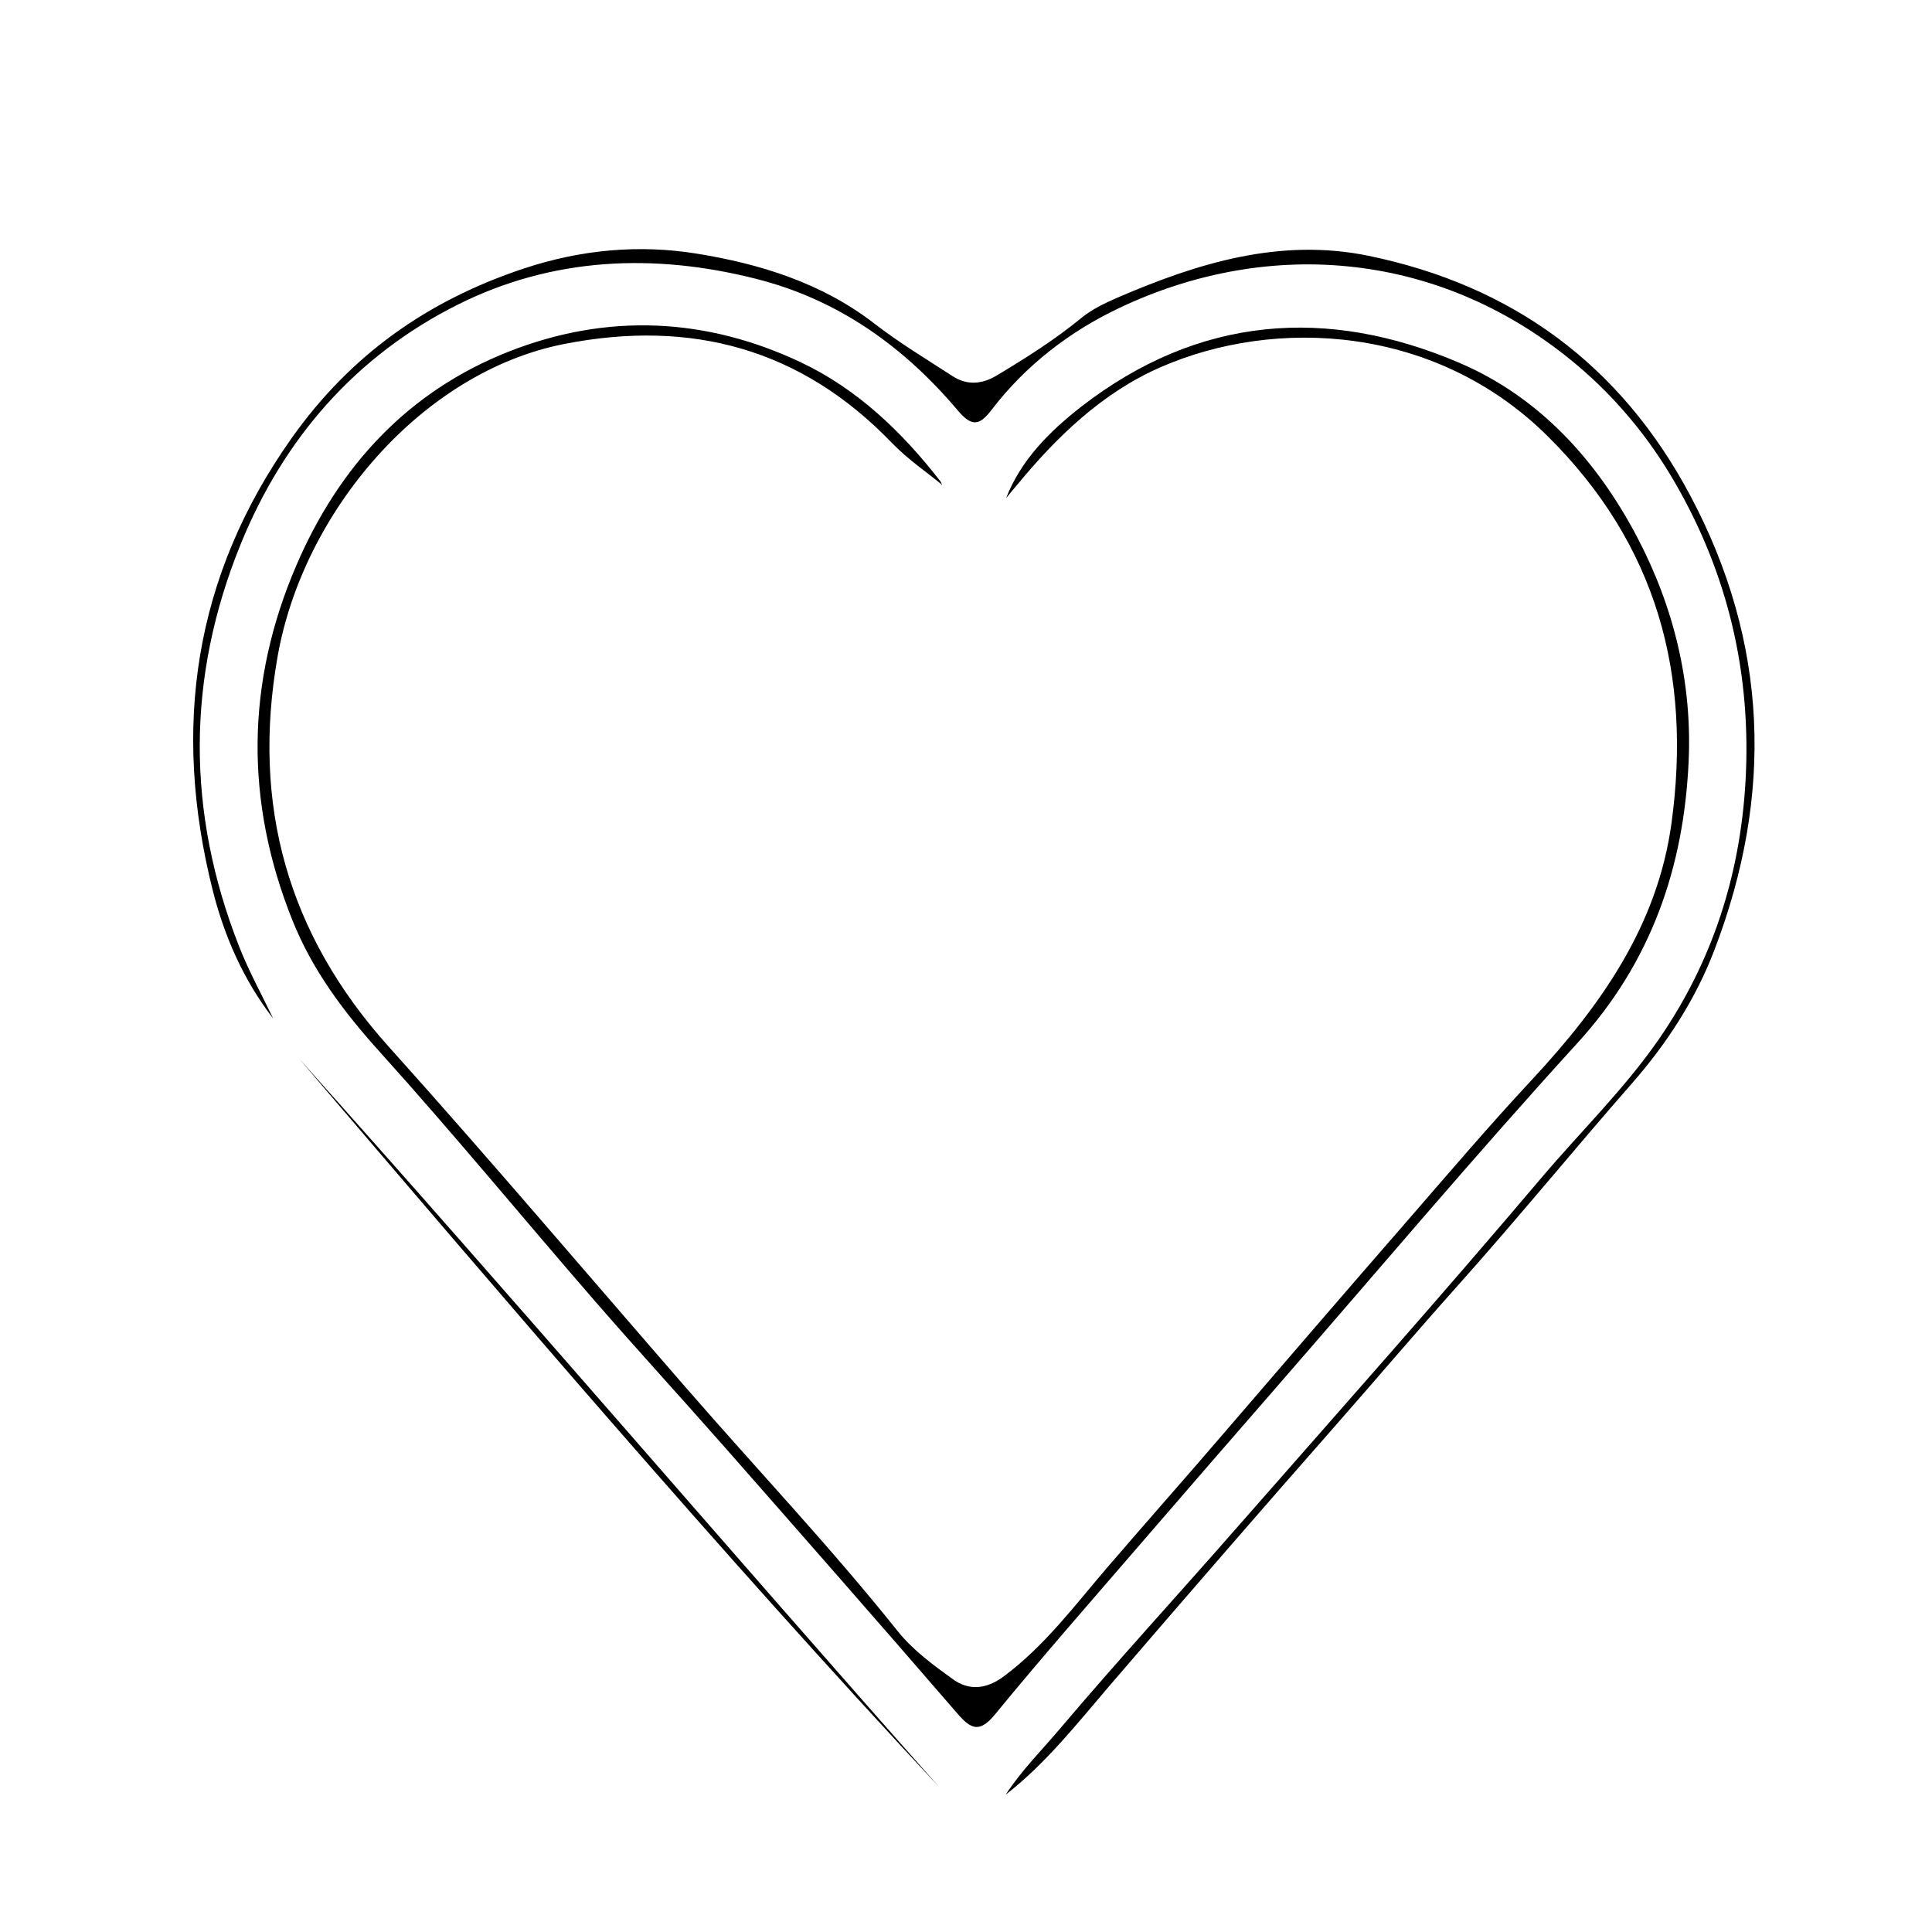 <?xml version="1.0" encoding="utf-8"?>
<!-- Generator: Adobe Illustrator 16.0.0, SVG Export Plug-In . SVG Version: 6.00 Build 0)  -->
<!DOCTYPE svg PUBLIC "-//W3C//DTD SVG 1.1//EN" "http://www.w3.org/Graphics/SVG/1.1/DTD/svg11.dtd">
<svg version="1.1" id="Layer_1" xmlns="http://www.w3.org/2000/svg" xmlns:xlink="http://www.w3.org/1999/xlink" x="0px" y="0px"
	 width="20px" height="20px" viewBox="0 0 20 20" enable-background="new 0 0 20 20" xml:space="preserve">
<g>
	<g>
		<path fill-rule="evenodd" clip-rule="evenodd" fill="none" d="M0.054,10.052c0-3.26,0.002-6.52-0.005-9.78
			c0-0.183,0.032-0.224,0.22-0.224c6.52,0.006,13.04,0.007,19.559-0.001c0.211,0,0.229,0.062,0.229,0.242
			c-0.004,6.529-0.004,13.058,0.002,19.586c0,0.192-0.035,0.237-0.234,0.237c-6.51-0.007-13.021-0.007-19.532,0.001
			c-0.215,0-0.243-0.063-0.243-0.256C0.056,16.59,0.054,13.32,0.054,10.052z M10.415,5.157c0.033-0.042,0.067-0.083,0.101-0.125
			c0.416-0.507,0.89-0.964,1.49-1.229c1.197-0.526,2.855-0.436,4.013,0.711c1.136,1.126,1.492,2.473,1.282,4.008
			c-0.145,1.057-0.729,1.883-1.435,2.644c-0.448,0.48-0.875,0.981-1.306,1.478c-0.633,0.728-1.262,1.458-1.89,2.188
			c-0.399,0.465-0.806,0.924-1.205,1.388c-0.339,0.395-0.653,0.818-1.079,1.135c-0.177,0.131-0.356,0.148-0.524,0.027
			c-0.204-0.147-0.415-0.302-0.57-0.496c-0.692-0.867-1.455-1.673-2.182-2.509c-1.029-1.183-2.042-2.379-3.09-3.545
			C2.975,9.667,2.605,8.329,2.873,6.8c0.263-1.5,1.493-2.951,2.973-3.24c1.31-0.256,2.445,0.048,3.385,1.022
			c0.168,0.174,0.372,0.313,0.515,0.432c0.01,0.032,0.008-0.008-0.012-0.033c-0.396-0.51-0.86-0.954-1.444-1.23
			C7.307,3.286,6.283,3.24,5.271,3.638C4.222,4.049,3.508,4.829,3.068,5.852C2.545,7.067,2.534,8.298,3.027,9.53
			c0.207,0.518,0.531,0.947,0.904,1.361c0.758,0.84,1.477,1.715,2.219,2.57c0.442,0.51,0.898,1.007,1.344,1.513
			c0.807,0.918,1.613,1.836,2.412,2.761c0.147,0.171,0.234,0.208,0.398,0.008c0.473-0.577,0.965-1.138,1.452-1.702
			c0.481-0.558,0.964-1.114,1.448-1.67c1.039-1.193,2.059-2.404,3.125-3.573c0.766-0.838,1.103-1.822,1.151-2.921
			c0.036-0.815-0.155-1.596-0.534-2.317c-0.416-0.792-1.012-1.449-1.835-1.801C13.74,3.17,12.406,3.269,11.193,4.21
			C10.863,4.467,10.568,4.763,10.415,5.157z M2.828,10.544c-0.119-0.249-0.253-0.491-0.354-0.747C1.929,8.409,1.93,7.015,2.49,5.637
			c0.445-1.096,1.192-1.955,2.252-2.484C5.721,2.663,6.77,2.618,7.828,2.886c0.85,0.215,1.529,0.702,2.086,1.362
			c0.148,0.175,0.227,0.155,0.352-0.009c0.352-0.459,0.81-0.81,1.318-1.051c1.57-0.746,3.357-0.583,4.754,0.602
			c0.396,0.336,0.733,0.745,0.996,1.198c0.559,0.96,0.799,2,0.734,3.109c-0.057,0.966-0.342,1.854-0.891,2.652
			c-0.358,0.521-0.813,0.961-1.219,1.44c-1.035,1.223-2.099,2.419-3.154,3.623c-0.604,0.69-1.226,1.366-1.818,2.066
			c-0.193,0.23-0.41,0.444-0.576,0.699c0.414-0.321,0.736-0.732,1.072-1.124c0.781-0.909,1.566-1.814,2.357-2.714
			c0.416-0.474,0.824-0.954,1.244-1.424c0.618-0.691,1.205-1.41,1.816-2.108c0.359-0.412,0.654-0.869,0.848-1.375
			c0.613-1.602,0.563-3.177-0.253-4.708c-0.72-1.35-1.839-2.17-3.328-2.477c-0.915-0.188-1.77,0.075-2.601,0.434
			c-0.131,0.057-0.266,0.122-0.375,0.212c-0.273,0.224-0.57,0.412-0.873,0.593c-0.154,0.092-0.308,0.104-0.458,0.006
			C9.588,3.717,9.308,3.548,9.052,3.35C8.506,2.927,7.862,2.73,7.209,2.625C6.618,2.53,6.019,2.582,5.422,2.78
			c-0.999,0.331-1.792,0.895-2.399,1.75c-1.021,1.437-1.244,3.008-0.82,4.69C2.324,9.698,2.522,10.147,2.828,10.544z M3.099,10.962
			c2.171,2.543,4.339,5.089,6.621,7.535C7.502,15.994,5.329,13.453,3.099,10.962z"/>
		<path fill-rule="evenodd" clip-rule="evenodd" d="M10.415,5.157c0.153-0.394,0.448-0.69,0.778-0.947
			c1.213-0.941,2.547-1.041,3.919-0.452c0.823,0.353,1.419,1.009,1.835,1.801c0.379,0.721,0.57,1.502,0.534,2.317
			c-0.049,1.099-0.386,2.083-1.151,2.921c-1.066,1.169-2.086,2.38-3.125,3.573c-0.484,0.556-0.967,1.112-1.448,1.67
			c-0.487,0.564-0.979,1.125-1.452,1.702c-0.164,0.2-0.251,0.163-0.398-0.008c-0.799-0.925-1.605-1.843-2.412-2.761
			c-0.445-0.506-0.902-1.003-1.344-1.513c-0.742-0.855-1.461-1.73-2.219-2.57c-0.373-0.414-0.697-0.844-0.904-1.361
			C2.534,8.298,2.545,7.067,3.068,5.852c0.44-1.023,1.154-1.802,2.203-2.214C6.283,3.24,7.307,3.286,8.289,3.75
			c0.584,0.276,1.048,0.72,1.444,1.23c0.02,0.025,0.022,0.065,0.012,0.033C9.603,4.895,9.398,4.756,9.23,4.582
			C8.291,3.608,7.155,3.304,5.845,3.56C4.365,3.849,3.136,5.3,2.873,6.8c-0.268,1.529,0.102,2.867,1.149,4.033
			c1.048,1.166,2.061,2.362,3.09,3.545c0.727,0.836,1.49,1.642,2.182,2.509c0.155,0.194,0.366,0.349,0.57,0.496
			c0.167,0.121,0.347,0.104,0.524-0.027c0.426-0.316,0.74-0.74,1.079-1.135c0.399-0.464,0.806-0.923,1.205-1.388
			c0.628-0.73,1.257-1.461,1.89-2.188c0.431-0.496,0.857-0.997,1.306-1.478c0.706-0.761,1.29-1.587,1.435-2.644
			c0.21-1.536-0.146-2.882-1.282-4.008c-1.157-1.147-2.815-1.237-4.013-0.711c-0.601,0.264-1.074,0.722-1.49,1.229
			C10.482,5.074,10.448,5.116,10.415,5.157z"/>
		<path fill-rule="evenodd" clip-rule="evenodd" d="M2.828,10.544C2.522,10.147,2.324,9.698,2.203,9.22
			c-0.424-1.683-0.2-3.253,0.82-4.69c0.607-0.855,1.4-1.418,2.399-1.75c0.596-0.198,1.196-0.25,1.787-0.155
			C7.862,2.73,8.506,2.927,9.052,3.35C9.308,3.548,9.588,3.717,9.86,3.893c0.15,0.098,0.304,0.086,0.458-0.006
			c0.303-0.182,0.6-0.369,0.873-0.593c0.109-0.09,0.244-0.155,0.375-0.212c0.831-0.359,1.686-0.622,2.601-0.434
			c1.489,0.307,2.608,1.127,3.328,2.477c0.815,1.53,0.866,3.106,0.253,4.708c-0.193,0.506-0.488,0.963-0.848,1.375
			c-0.611,0.698-1.198,1.417-1.816,2.108c-0.42,0.47-0.828,0.95-1.244,1.424c-0.791,0.899-1.576,1.805-2.357,2.714
			c-0.336,0.392-0.658,0.803-1.072,1.124c0.166-0.255,0.383-0.469,0.576-0.699c0.593-0.7,1.214-1.376,1.818-2.066
			c1.056-1.204,2.119-2.4,3.154-3.623c0.406-0.479,0.86-0.92,1.219-1.44c0.549-0.799,0.834-1.687,0.891-2.652
			c0.064-1.109-0.176-2.148-0.734-3.109c-0.263-0.454-0.6-0.862-0.996-1.198c-1.396-1.186-3.184-1.348-4.754-0.602
			c-0.509,0.241-0.967,0.592-1.318,1.051c-0.125,0.164-0.204,0.184-0.352,0.009c-0.557-0.66-1.236-1.147-2.086-1.362
			C6.77,2.618,5.721,2.663,4.742,3.152C3.682,3.682,2.935,4.541,2.49,5.637C1.93,7.015,1.929,8.409,2.475,9.797
			C2.575,10.053,2.709,10.295,2.828,10.544z"/>
		<path fill-rule="evenodd" clip-rule="evenodd" d="M3.099,10.962c2.23,2.491,4.403,5.032,6.621,7.535
			C7.438,16.051,5.27,13.505,3.099,10.962z"/>
	</g>
</g>
</svg>
